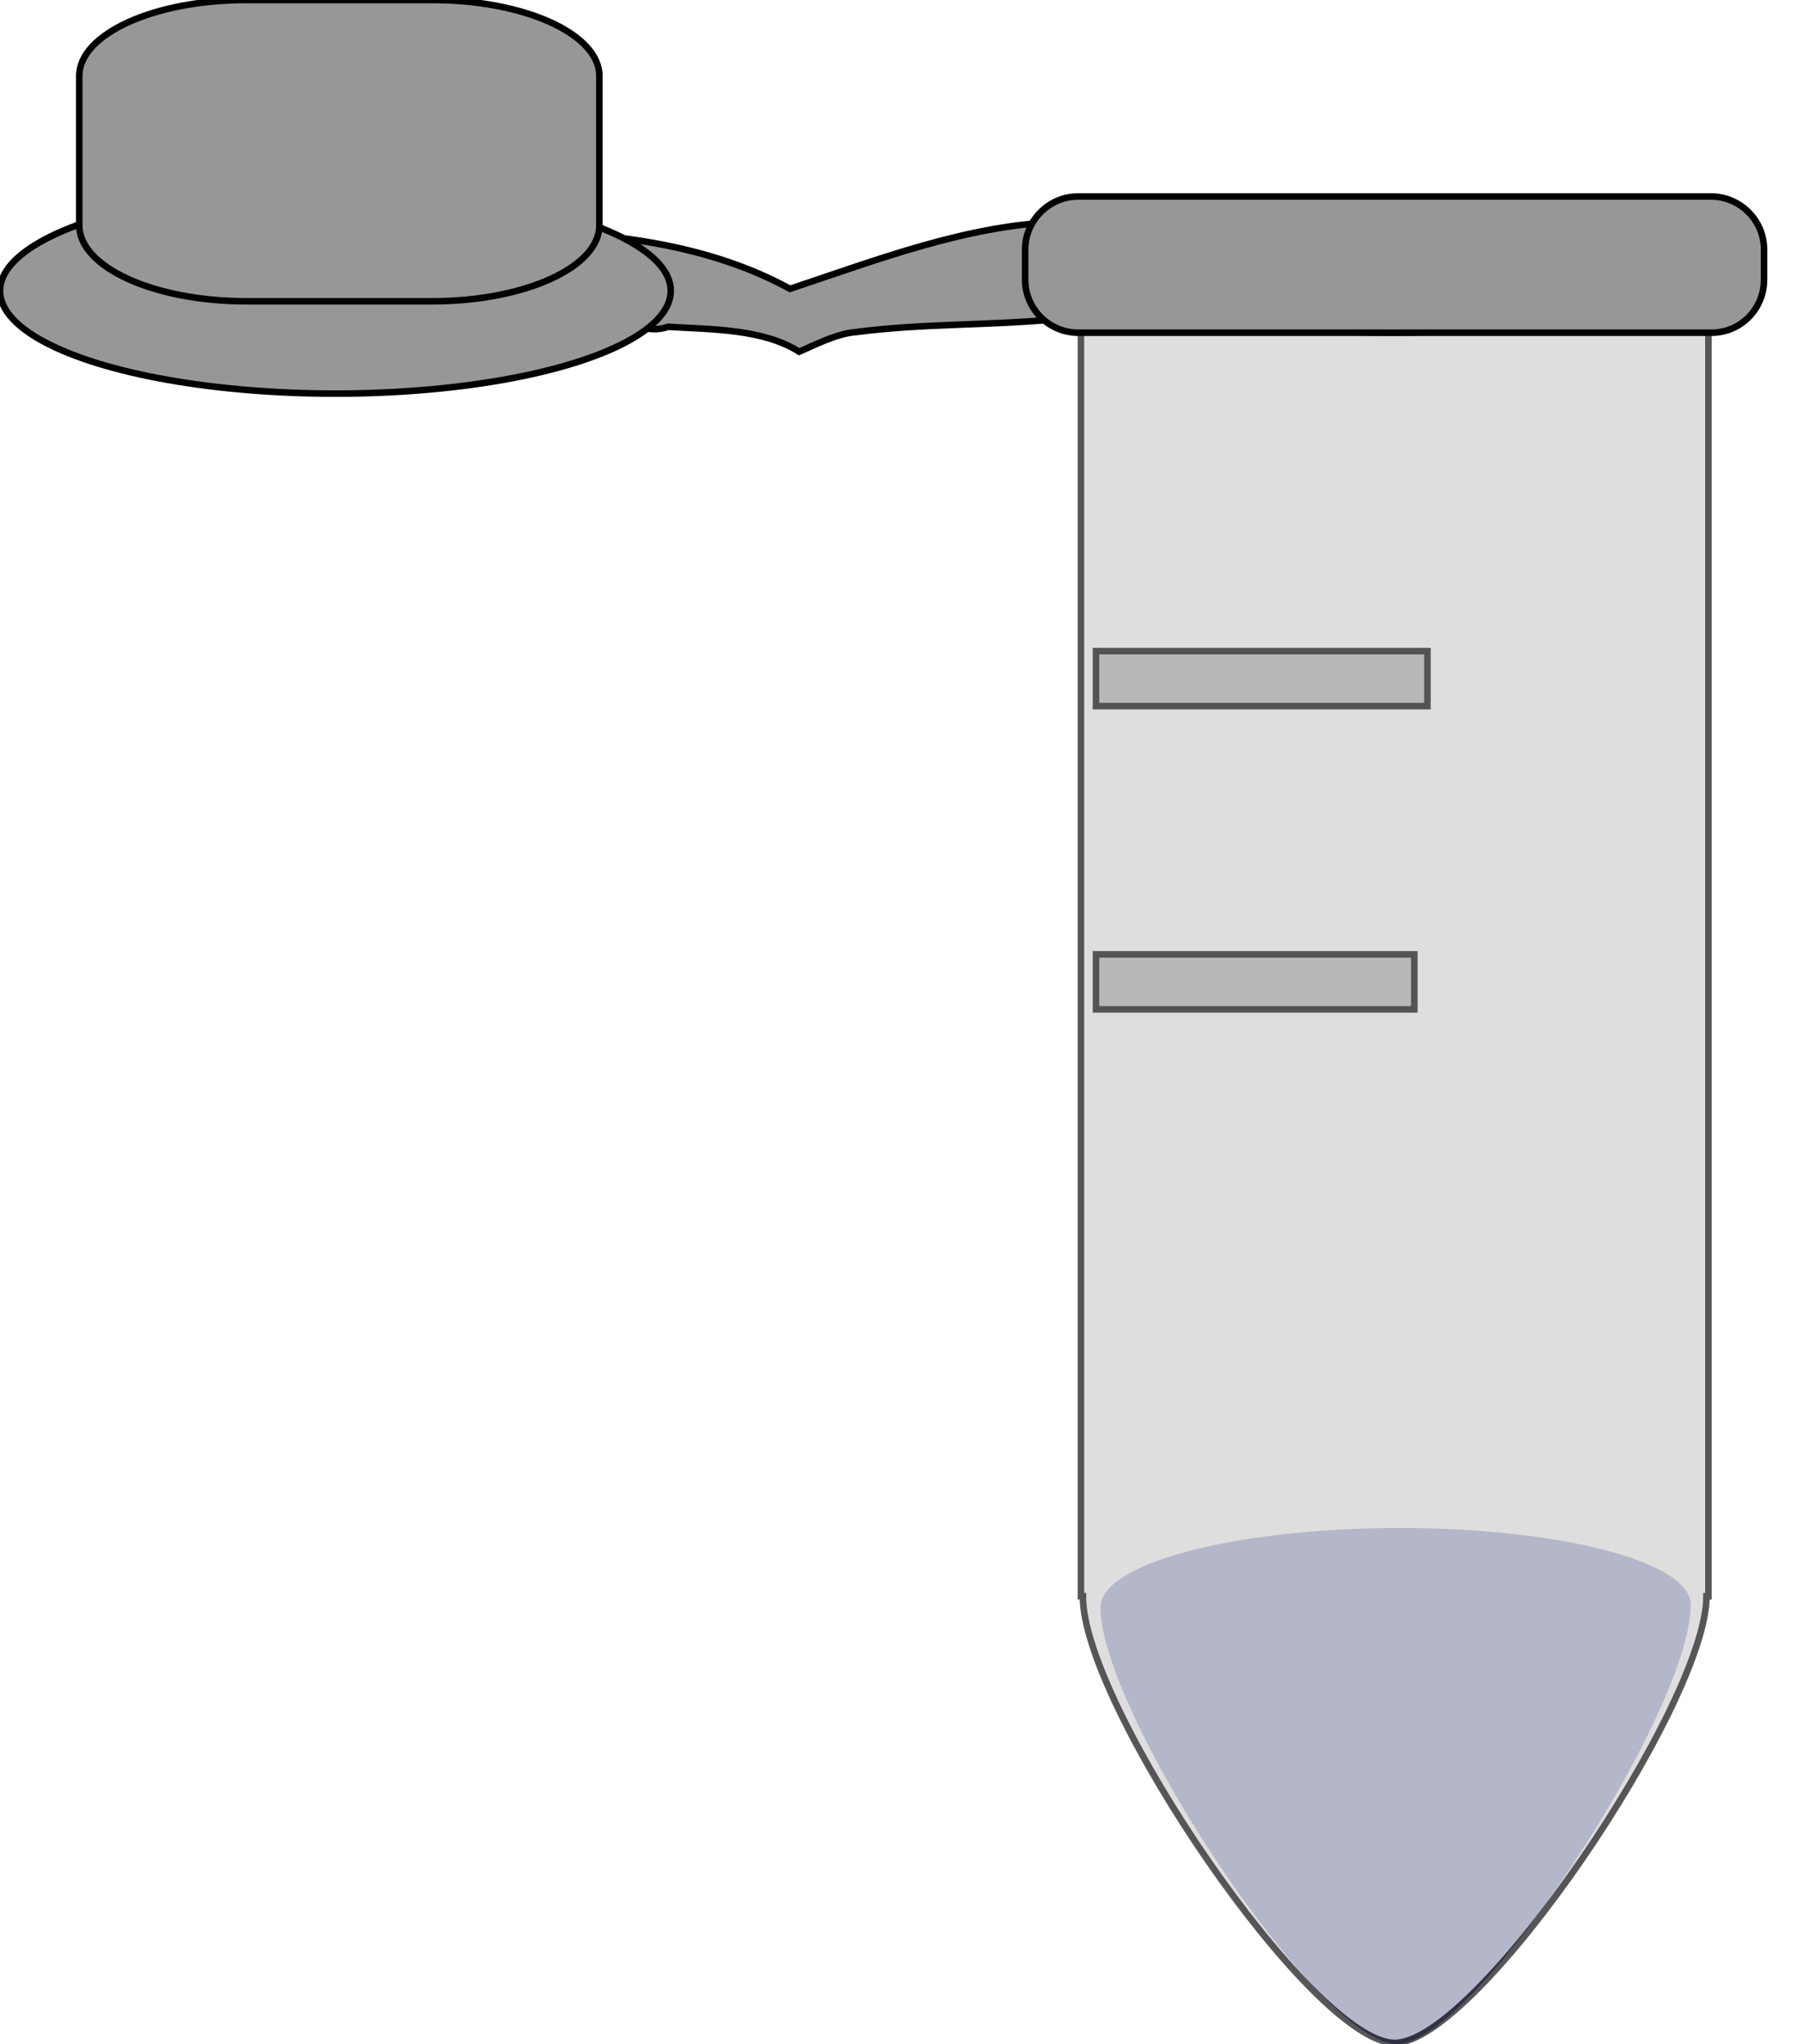 <?xml version="1.0" encoding="utf-8"?>
<!-- Generator: Adobe Illustrator 19.2.1, SVG Export Plug-In . SVG Version: 6.00 Build 0)  -->
<svg version="1.1" id="Layer_1" xmlns="http://www.w3.org/2000/svg" xmlns:xlink="http://www.w3.org/1999/xlink" x="0px" y="0px"
	 viewBox="0 0 275.4 312.1" style="enable-background:new 0 0 275.4 312.1;" xml:space="preserve">
<style type="text/css">
	.st0{fill:#818AC4;}
	.st1{opacity:0.7;}
	.st2{opacity:0.94;fill:#CECCCC;stroke:#010101;stroke-miterlimit:10;enable-background:new    ;}
	.st3{opacity:0.94;fill:#989798;stroke:#010101;stroke-miterlimit:10;enable-background:new    ;}
	.st4{fill:#CECCCC;stroke:#010101;stroke-miterlimit:10;}
	.st5{fill:#989798;stroke:#010101;stroke-miterlimit:10;}
</style>
<path class="st0" d="M258.1,245L258.1,245L258.1,245c0-6.6-20.2-11.8-45.1-11.7s-45,5.5-45,12.1h-0.3h0.3
	c0,16.1,33.3,66.7,45.3,66.7C225.2,311.9,258.2,261.1,258.1,245L258.1,245L258.1,245z"/>
<g id="g4978-0" transform="translate(-94.286,-394.286)" class="st1">
	<path id="path4980-6" class="st2" d="M259.3,438.8V638h0.3c-0.1,16.5,35,68.2,47.6,68.2c12.6,0,47.6-51.8,47.6-68.2h0.3V438.8
		H259.3z"/>
	<path id="path4984-5" class="st3" d="M261.6,493.7h50.6v8.4h-50.6V493.7z"/>
	<path id="path4986-9" class="st3" d="M261.6,540h48.6v8.4h-48.6V540z"/>
	<path id="ellipse4988-9_1_" class="st4" d="M352.8,432.5c0,7-20.7,12.6-46.1,12.6c-25.4,0-46.1-5.7-46.1-12.6"/>
</g>
<path id="rect3518_2_" class="st5" d="M161.5,33.9c-13.9,0.5-27.4,5.7-40.9,10.2c-9.7-5.3-20.2-7.3-30.5-8.3
	C89.8,44.5,96,52,102,49.9c6.6,0.4,14.5,0.3,20,3.8c1.9-0.8,5.7-2.8,8.7-3c9.9-1.3,20-1,29.9-1.9c3.4,0.2,5.3-4,4.9-8.5
	C165.6,37,164.1,33.4,161.5,33.9L161.5,33.9z"/>
<ellipse id="path3524_2_" class="st5" cx="51.2" cy="44.4" rx="51.2" ry="15.7"/>
<path class="st5" d="M261.3,50.8h-96.7c-4.4,0-8.1-3.6-8.1-8.1v-4.6c0-4.4,3.6-8.1,8.1-8.1h96.6c4.4,0,8.1,3.6,8.1,8.1v4.6
	C269.3,47.2,265.7,50.8,261.3,50.8z"/>
<path id="rect3542_2_" class="st5" d="M37.6,0H66c14.1,0,25.5,5.2,25.5,11.6v22.8C91.5,40.8,80.1,46,66,46H37.6
	c-14.1,0-25.5-5.2-25.5-11.6V11.6C12.1,5.2,23.5,0,37.6,0z"/>
</svg>
